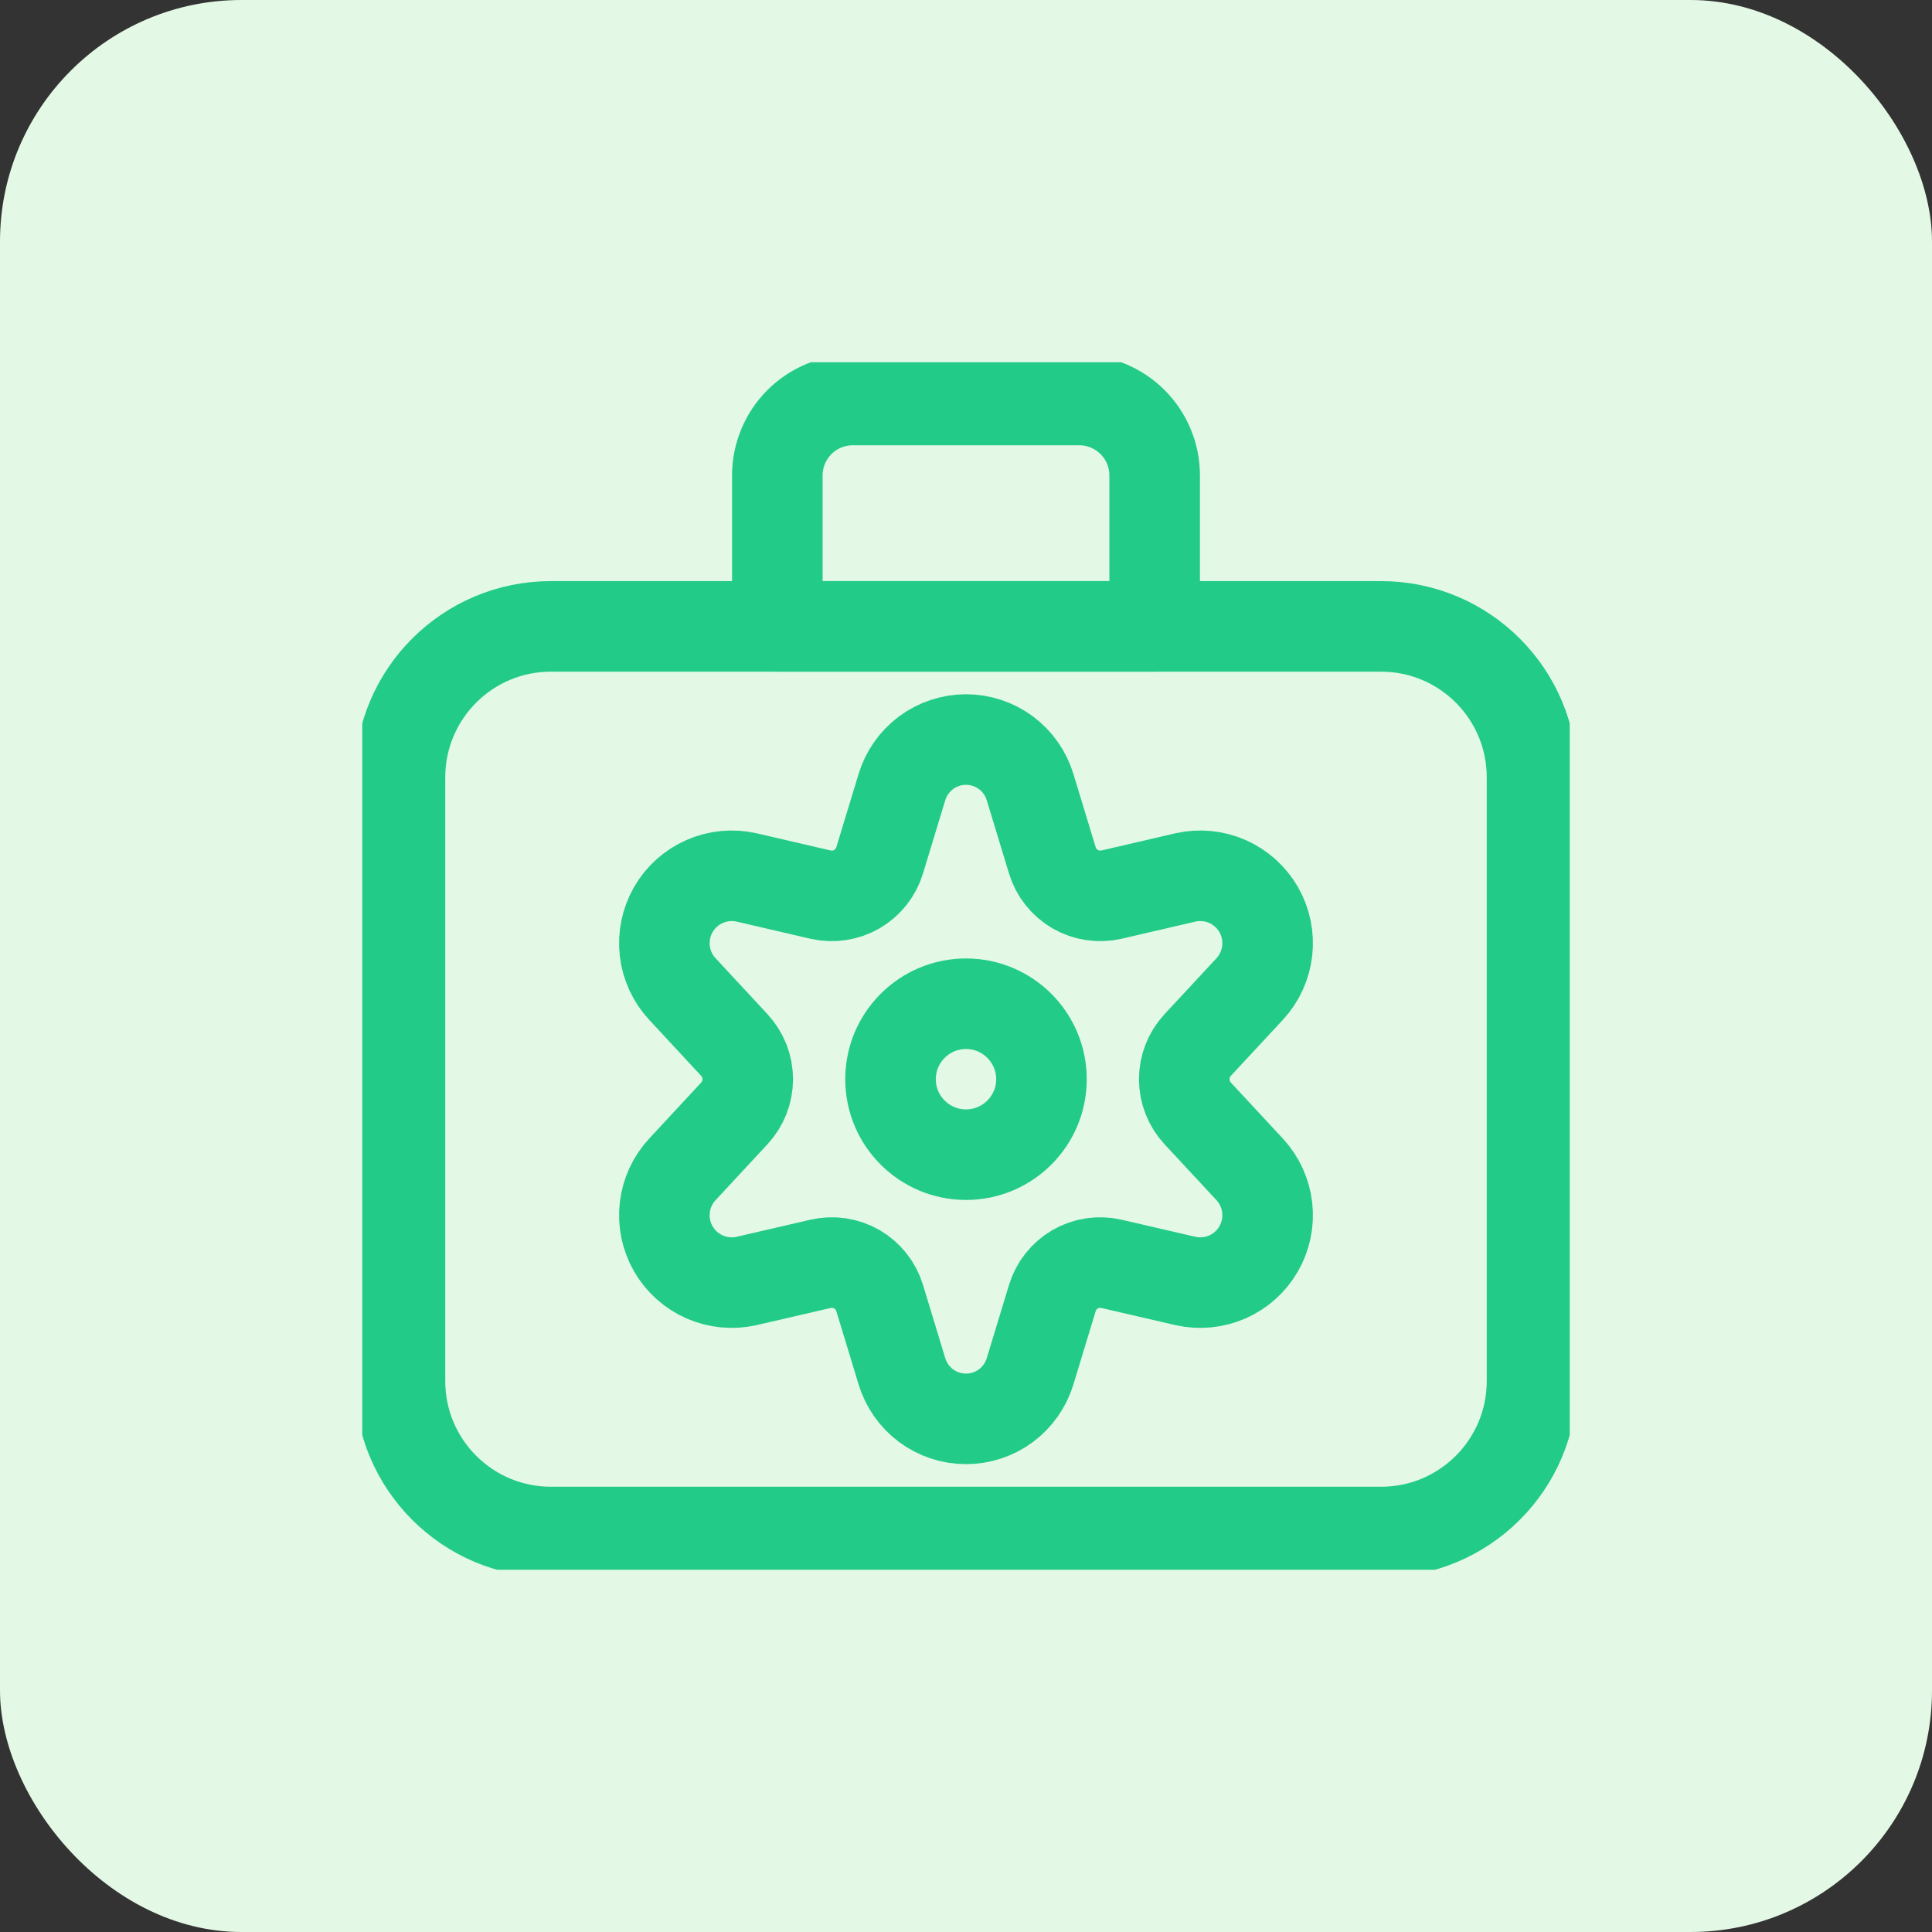 <svg width="32" height="32" viewBox="0 0 32 32" fill="none" xmlns="http://www.w3.org/2000/svg">
<rect x="0" y="0" width="32" height="32" fill="#333333" stroke="none"/>
<rect width="32" height="32" rx="4" fill="#E3F9E5"/>
<g clip-path="url(#clip0)">
<path d="M22.875 10.375H9.125C7.744 10.375 6.625 11.494 6.625 12.875V22.875C6.625 24.256 7.744 25.375 9.125 25.375H22.875C24.256 25.375 25.375 24.256 25.375 22.875V12.875C25.375 11.494 24.256 10.375 22.875 10.375Z" stroke="#23CB88" stroke-width="1.5" stroke-linecap="round" stroke-linejoin="round"/>
<path d="M17.875 6.625H14.125C13.793 6.625 13.476 6.757 13.241 6.991C13.007 7.226 12.875 7.543 12.875 7.875V10.375H19.125V7.875C19.125 7.543 18.993 7.226 18.759 6.991C18.524 6.757 18.206 6.625 17.875 6.625V6.625Z" stroke="#23CB88" stroke-width="1.5" stroke-linecap="round" stroke-linejoin="round"/>
<path d="M16 19.125C16.69 19.125 17.25 18.565 17.25 17.875C17.25 17.185 16.69 16.625 16 16.625C15.31 16.625 14.75 17.185 14.75 17.875C14.75 18.565 15.31 19.125 16 19.125Z" stroke="#23CB88" stroke-width="1.5" stroke-linecap="round" stroke-linejoin="round"/>
<path d="M17.062 13.039L17.43 14.25C17.491 14.451 17.626 14.621 17.807 14.727C17.989 14.832 18.204 14.864 18.408 14.818L19.635 14.533C19.868 14.481 20.111 14.504 20.329 14.6C20.547 14.696 20.729 14.859 20.848 15.066C20.966 15.272 21.016 15.512 20.989 15.748C20.962 15.985 20.86 16.207 20.698 16.382L19.838 17.308C19.695 17.462 19.615 17.665 19.615 17.875C19.615 18.086 19.695 18.288 19.838 18.442L20.698 19.368C20.86 19.543 20.962 19.765 20.989 20.002C21.016 20.238 20.966 20.478 20.848 20.684C20.729 20.891 20.547 21.054 20.329 21.15C20.111 21.246 19.868 21.269 19.635 21.217L18.408 20.933C18.204 20.886 17.989 20.918 17.807 21.023C17.626 21.129 17.491 21.299 17.43 21.5L17.062 22.711C16.993 22.939 16.853 23.139 16.662 23.282C16.471 23.424 16.238 23.501 16 23.501C15.762 23.501 15.53 23.424 15.338 23.282C15.147 23.139 15.007 22.939 14.938 22.711L14.57 21.5C14.509 21.299 14.374 21.129 14.193 21.023C14.011 20.918 13.796 20.886 13.592 20.933L12.365 21.217C12.133 21.269 11.889 21.246 11.671 21.15C11.453 21.054 11.271 20.891 11.152 20.684C11.034 20.478 10.984 20.238 11.011 20.002C11.038 19.765 11.14 19.543 11.303 19.368L12.162 18.442C12.305 18.288 12.385 18.086 12.385 17.875C12.385 17.665 12.305 17.462 12.162 17.308L11.303 16.382C11.14 16.207 11.038 15.985 11.011 15.748C10.984 15.512 11.034 15.272 11.152 15.066C11.271 14.859 11.453 14.696 11.671 14.6C11.889 14.504 12.133 14.481 12.365 14.533L13.592 14.818C13.796 14.864 14.011 14.832 14.193 14.727C14.374 14.621 14.509 14.451 14.57 14.25L14.938 13.039C15.007 12.811 15.147 12.611 15.338 12.468C15.53 12.326 15.762 12.249 16 12.249C16.238 12.249 16.471 12.326 16.662 12.468C16.853 12.611 16.993 12.811 17.062 13.039V13.039Z" stroke="#23CB88" stroke-width="1.5" stroke-linecap="round" stroke-linejoin="round"/>
</g>
<defs>
<clipPath id="clip0">
<rect width="20" height="20" fill="white" transform="translate(6 6)"/>
</clipPath>
</defs>
</svg>
